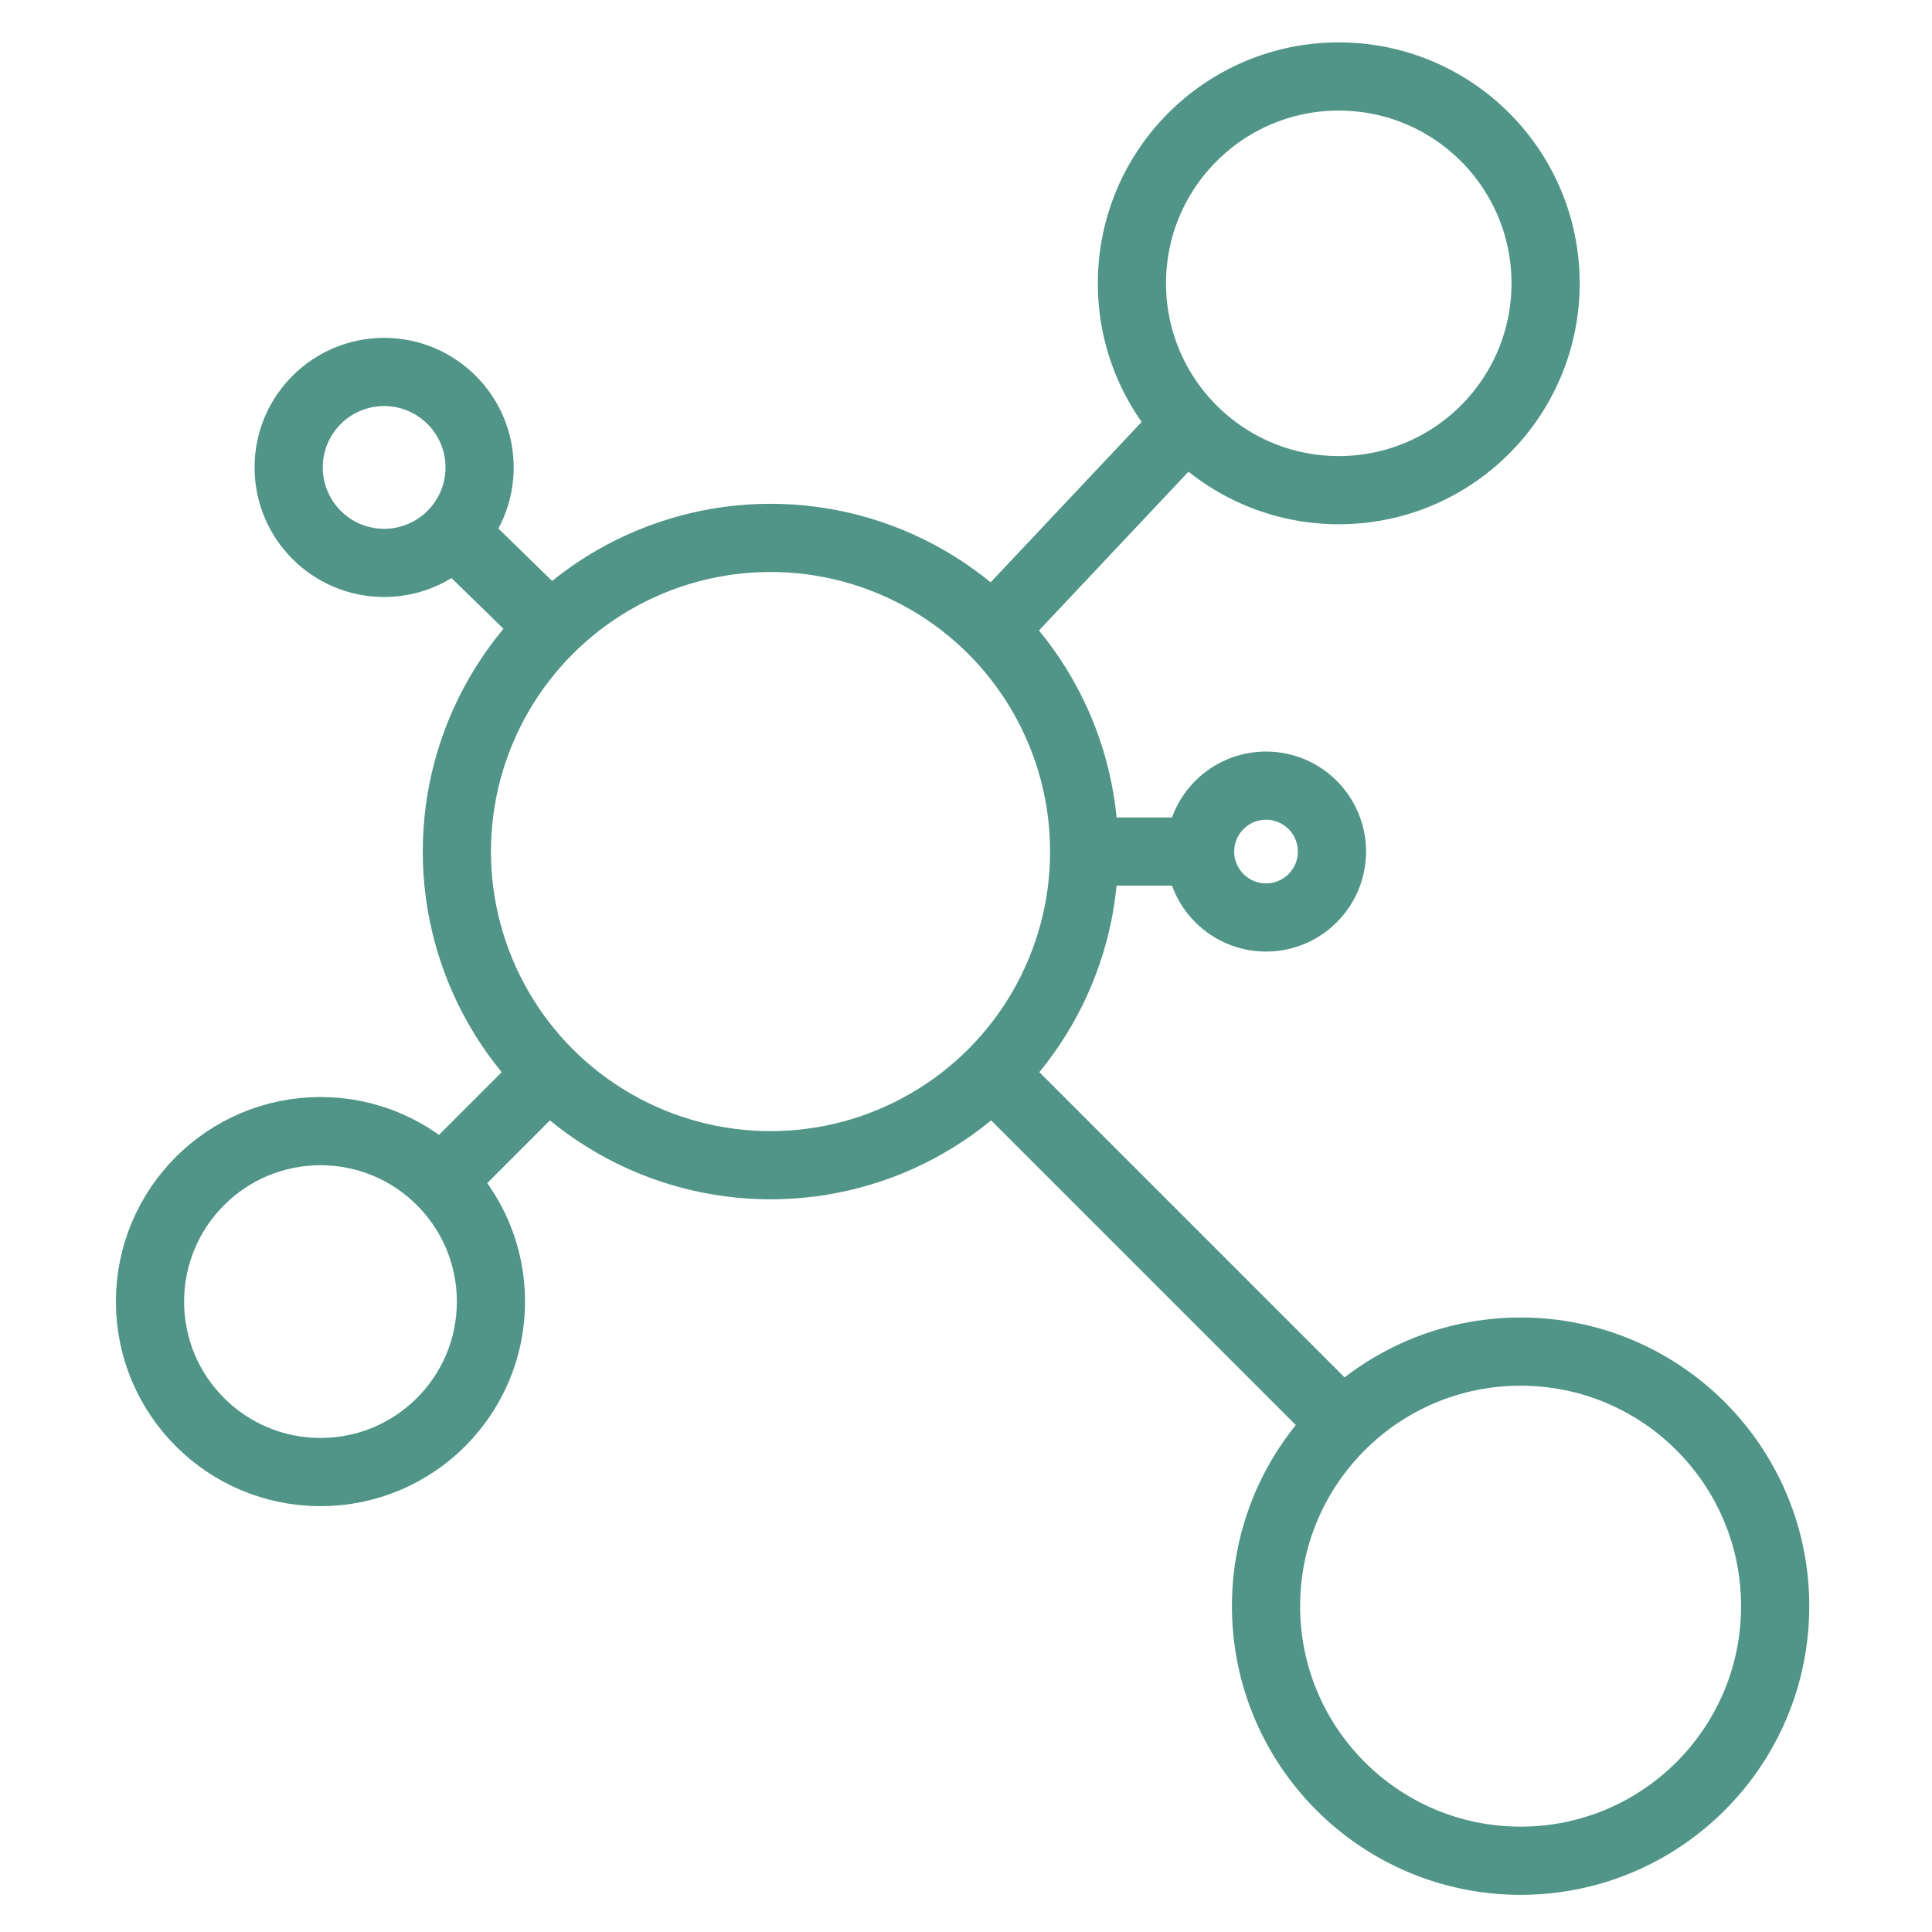 <?xml version="1.0" encoding="UTF-8"?>
<svg width="85px" height="85px" viewBox="0 0 85 85" version="1.1" xmlns="http://www.w3.org/2000/svg" xmlns:xlink="http://www.w3.org/1999/xlink">
    <defs></defs>
<g id="Desktop-HD" transform="translate(-609, -1178)">
	<g id="comunidad" transform="translate(610.5, 1179.865)">
		<path id="Line-5" fill="none" stroke="#509587" stroke-width="3" stroke-miterlimit="10" d="M42.3,45.5l15.1,15.1"/>
		<circle id="Oval-2" fill="none" stroke="#509587" stroke-width="3" stroke-miterlimit="10" cx="15.4" cy="18.7" r="4.2"/>
		<circle id="Oval-2-Copy-2" fill="none" stroke="#509587" stroke-width="3" stroke-miterlimit="10" cx="54.2" cy="35.6" r="2.9"/>
		<path id="Line-2" fill="none" stroke="#509587" stroke-width="3" stroke-miterlimit="10" d="M18.7,21.8l4,3.9"/>
		<path id="Line-6" fill="none" stroke="#509587" stroke-width="3" stroke-miterlimit="10" d="M46.4,35.6h4.7"/>
		<path id="Line-3" fill="none" stroke="#509587" stroke-width="3" stroke-miterlimit="10" d="M50.6,16.9l-8.1,8.6"/>
		<path id="Line-4" fill="none" stroke="#509587" stroke-width="3" stroke-miterlimit="10" d="M18,50l4.4-4.4"/>
		<circle id="Oval-2-Copy" fill="none" stroke="#509587" stroke-width="3" stroke-miterlimit="10" cx="12.6" cy="55.4" r="7.5"/>
		<circle id="Oval-3" fill="none" stroke="#509587" stroke-width="3" stroke-miterlimit="10" cx="57.4" cy="10.6" r="9.1"/>
		<circle id="Oval-4" fill="none" stroke="#509587" stroke-width="3" stroke-miterlimit="10" cx="32.4" cy="35.6" r="13.8"/>
		<circle id="Oval-5" fill="none" stroke="#509587" stroke-width="3" stroke-miterlimit="10" cx="65.4" cy="68.8" r="11.2"/>
	</g>
</g>
</svg>
